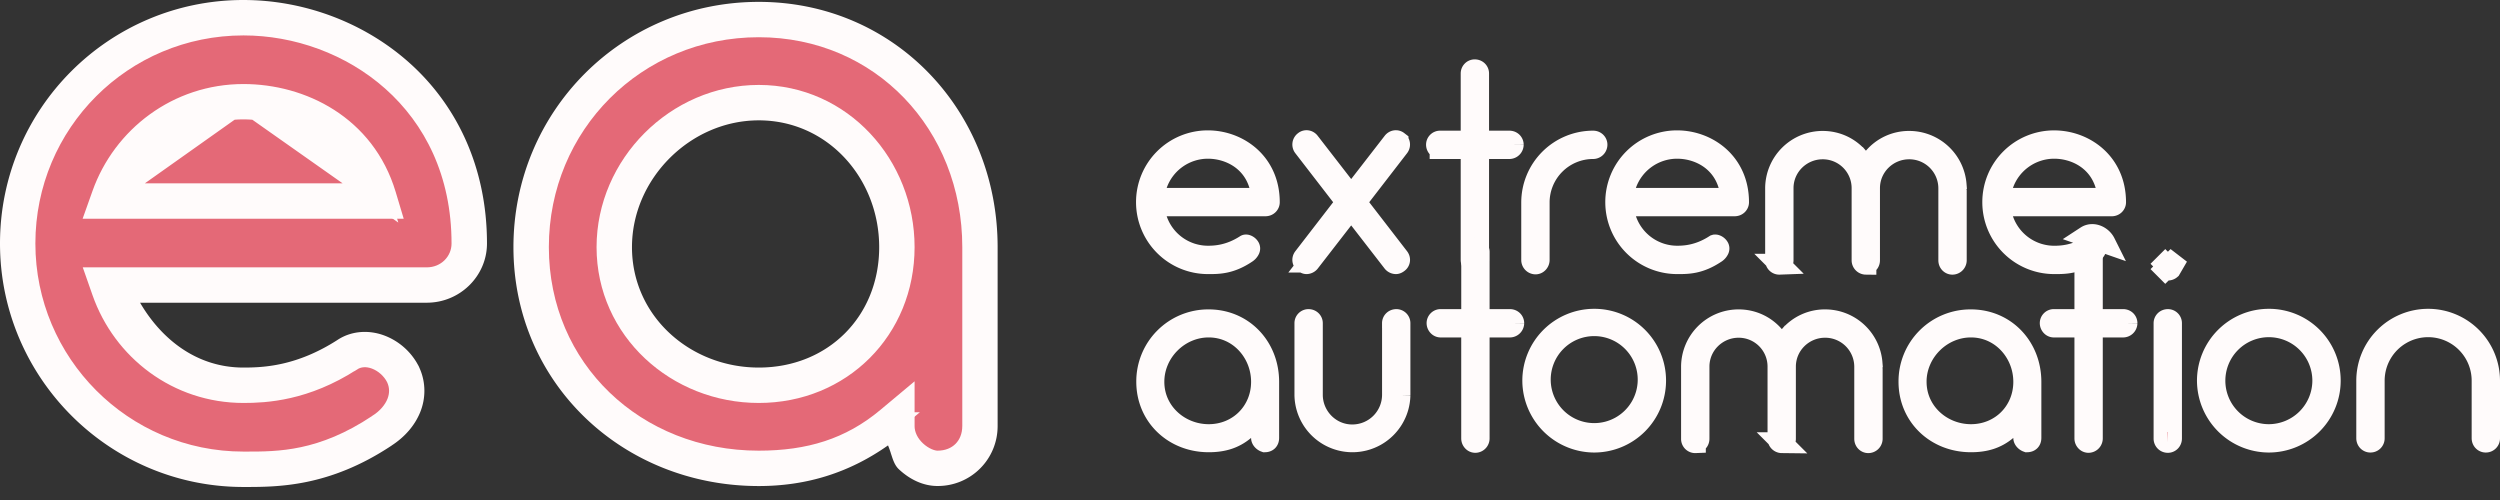 <svg width="120" height="24" fill="none" xmlns="http://www.w3.org/2000/svg"><rect width="100%" height="100%" fill="#333333" stroke="none"/><path d="m59.822 12.146-.004.003c-.76.507-1.326.507-1.802.507h-.036a2.951 2.951 0 0 1-2.95-2.95 2.942 2.942 0 0 1 2.95-2.948c1.442 0 2.948 1.039 2.948 2.949 0 .088-.072.173-.187.173h-5.445l.233.665a2.595 2.595 0 0 0 2.45 1.75c.365 0 1.038-.034 1.81-.533l.002-.001a.02.02 0 0 1 .013-.004c.007 0 .023 0 .046.01.051.019.1.062.126.111a.112.112 0 0 1 0 .098.395.395 0 0 1-.154.17Zm.15-2.626h.672l-.193-.644c-.368-1.226-1.487-1.758-2.471-1.758a2.6 2.6 0 0 0-2.45 1.734l-.238.668h4.679ZM65.327 9.401l-.236.306.236.305 1.814 2.35c.069.089.042.191-.022.238l-.007.005-.006.005c-.052.04-.084.046-.105.046a.197.197 0 0 1-.148-.076l-1.6-2.066-.396-.51-.395.51-1.601 2.066a.197.197 0 0 1-.147.076c-.021 0-.053-.006-.106-.046l-.006-.005-.007-.005c-.064-.047-.09-.149-.022-.238l1.814-2.35.236-.305-.236-.306-1.814-2.35a.182.182 0 0 1 .034-.26l.009-.007c.06-.05.168-.05.238.04v.001L64.462 8.9l.395.51.395-.51 1.608-2.075c.07-.09.177-.09.238-.041l.009.007a.182.182 0 0 1 .034.26l-1.814 2.35ZM70.974 6.272v.5h1.475c.116 0 .187.085.187.173a.189.189 0 0 1-.187.187h-1.475v5.35a.189.189 0 0 1-.187.187.163.163 0 0 1-.118-.053.193.193 0 0 1-.055-.134v-5.35h-1.49a.164.164 0 0 1-.117-.053.193.193 0 0 1-.056-.134c0-.095.078-.173.173-.173h1.49V3.524c0-.095.078-.174.173-.174.115 0 .187.085.187.174v2.748ZM73.52 9.72a2.951 2.951 0 0 1 2.95-2.948c.114 0 .186.085.186.173a.189.189 0 0 1-.187.187 2.588 2.588 0 0 0-2.588 2.589v2.761c0 .049-.02.097-.056.134a.163.163 0 0 1-.118.053.189.189 0 0 1-.187-.187V9.721ZM82.346 12.146l-.005.003c-.76.507-1.326.507-1.802.507h-.037a2.951 2.951 0 0 1-2.948-2.95 2.942 2.942 0 0 1 2.948-2.948c1.444 0 2.95 1.039 2.95 2.949 0 .088-.072.173-.188.173H77.82l.233.665a2.594 2.594 0 0 0 2.45 1.75c.365 0 1.038-.034 1.81-.533l.003-.001a.02.02 0 0 1 .012-.004c.007 0 .023 0 .046.01.051.019.1.062.126.111a.112.112 0 0 1 0 .098.395.395 0 0 1-.153.17Zm.149-2.626h.672l-.193-.644c-.368-1.226-1.487-1.758-2.472-1.758a2.6 2.6 0 0 0-2.45 1.734l-.237.668h4.679ZM89.186 7.56l.379.44.379-.44a2.219 2.219 0 0 1 1.696-.775 2.26 2.26 0 0 1 2.256 2.087l-.126.126.132.244v3.254a.189.189 0 0 1-.187.187c-.089 0-.174-.072-.174-.187V9.034a1.896 1.896 0 0 0-1.901-1.888c-1.04 0-1.902.835-1.902 1.887v3.463c0 .115-.085.187-.173.187a.189.189 0 0 1-.187-.187V9.033a1.884 1.884 0 0 0-1.888-1.887c-1.039 0-1.901.835-1.901 1.887v3.463c0 .115-.085.187-.174.187a.18.18 0 0 1-.187-.187V9.033a2.26 2.26 0 0 1 2.262-2.248c.676 0 1.28.292 1.696.775ZM100.443 12.146l-.005.003c-.76.507-1.325.507-1.802.507H98.6a2.951 2.951 0 0 1-2.949-2.95A2.942 2.942 0 0 1 98.6 6.759c1.443 0 2.949 1.039 2.949 2.949 0 .088-.072.173-.187.173h-5.445l.232.665a2.595 2.595 0 0 0 2.451 1.75c.365 0 1.038-.034 1.81-.533l.002-.001a.02.02 0 0 1 .012-.004c.007 0 .023 0 .047.01.05.019.1.062.126.111a.113.113 0 0 1 0 .098.395.395 0 0 1-.154.17Zm.603-.488c-.165-.33-.591-.522-.907-.316l.907.316Zm-.454-2.138h.672l-.193-.644c-.368-1.226-1.486-1.758-2.471-1.758a2.6 2.6 0 0 0-2.45 1.734l-.237.668h4.679ZM60.552 21.02v-1.07l-.821.687c-.484.405-1.023.57-1.713.57-1.68 0-2.976-1.236-2.976-2.88a2.954 2.954 0 0 1 2.976-2.976c1.643 0 2.88 1.297 2.88 2.976v2.694c0 .075-.025.117-.047.139-.022.022-.062.046-.133.048a.287.287 0 0 1-.098-.06c-.053-.05-.068-.096-.068-.127Zm-5.164-2.692c0 1.46 1.23 2.533 2.63 2.533 1.43 0 2.534-1.103 2.534-2.534 0-1.4-1.074-2.63-2.534-2.63-1.43 0-2.63 1.2-2.63 2.63ZM66.838 15.51c0-.088.072-.172.188-.172.094 0 .173.078.173.173v3.461a2.283 2.283 0 0 1-4.565 0V15.51c0-.094.078-.172.173-.172.115 0 .187.085.187.173v3.435c0 1.053.85 1.929 1.915 1.929a1.928 1.928 0 0 0 1.93-1.93v-3.434Z" fill="#E46977" stroke="#FFFBFB"/><path d="M70.999 14.837v.5h1.475c.115 0 .187.085.187.174a.19.19 0 0 1-.187.187H71v5.35a.189.189 0 0 1-.187.187.164.164 0 0 1-.118-.053.194.194 0 0 1-.056-.134v-5.35H69.15a.164.164 0 0 1-.117-.053.194.194 0 0 1-.056-.134c0-.095.078-.174.173-.174h1.49V12.09c0-.095.078-.173.173-.173.115 0 .187.085.187.173v2.748ZM79.47 18.273a2.951 2.951 0 0 1-2.948 2.948 2.96 2.96 0 0 1-2.95-2.948 2.951 2.951 0 0 1 2.95-2.95 2.942 2.942 0 0 1 2.948 2.95Zm-.36 0a2.588 2.588 0 1 0-5.175-.002 2.588 2.588 0 0 0 5.175.002ZM85.15 16.125l.379.44.379-.44a2.219 2.219 0 0 1 1.696-.774 2.26 2.26 0 0 1 2.256 2.087l-.126.126.132.244v3.254a.189.189 0 0 1-.187.187c-.089 0-.174-.072-.174-.187V17.6a1.896 1.896 0 0 0-1.901-1.889c-1.04 0-1.902.836-1.902 1.888v3.463c0 .115-.085.187-.173.187a.189.189 0 0 1-.187-.187v-3.463a1.884 1.884 0 0 0-1.888-1.888c-1.039 0-1.901.836-1.901 1.888v3.463c0 .115-.085.187-.174.187a.18.18 0 0 1-.187-.187v-3.463a2.26 2.26 0 0 1 2.262-2.248c.676 0 1.28.292 1.696.774ZM97.139 21.02v-1.07l-.821.687c-.484.405-1.022.57-1.713.57-1.68 0-2.976-1.236-2.976-2.88a2.954 2.954 0 0 1 2.976-2.976c1.643 0 2.88 1.297 2.88 2.976v2.694c0 .075-.025.117-.047.139-.022.022-.062.046-.133.048a.287.287 0 0 1-.098-.06c-.053-.05-.068-.096-.068-.127Zm-5.163-2.692c0 1.46 1.23 2.533 2.63 2.533 1.43 0 2.533-1.103 2.533-2.534 0-1.4-1.074-2.63-2.534-2.63-1.43 0-2.63 1.2-2.63 2.63ZM100.433 14.837v.5h1.476c.115 0 .187.085.187.174a.19.19 0 0 1-.187.187h-1.476v5.35a.19.19 0 0 1-.187.187.162.162 0 0 1-.117-.053.194.194 0 0 1-.056-.134v-5.35h-1.49a.164.164 0 0 1-.117-.053.194.194 0 0 1-.056-.134c0-.095.079-.174.174-.174H100.073V12.09c0-.095.078-.173.173-.173.115 0 .187.085.187.173v2.748ZM104.187 12.663l.354-.354-.354.609a.188.188 0 0 1-.127.046.19.19 0 0 1-.128-.046l-.353.353.354-.353a.2.2 0 0 1-.06-.128c0-.032.019-.087.059-.127l-.353-.354.353.354a.206.206 0 0 1 .128-.06c.032 0 .087.02.127.06Zm.046 8.385c0 .115-.085.187-.173.187a.18.18 0 0 1-.187-.187v-5.537c0-.088.072-.173.187-.173.095 0 .173.078.173.173v5.537ZM111.853 18.273a2.95 2.95 0 0 1-2.949 2.948 2.96 2.96 0 0 1-2.949-2.948 2.951 2.951 0 0 1 2.949-2.95 2.942 2.942 0 0 1 2.949 2.95Zm-.36 0a2.588 2.588 0 1 0-2.589 2.588 2.597 2.597 0 0 0 2.589-2.588ZM113.602 18.273a2.951 2.951 0 0 1 2.949-2.95 2.951 2.951 0 0 1 2.949 2.95v2.761a.18.18 0 0 1-.187.187c-.088 0-.173-.072-.173-.187v-2.761a2.588 2.588 0 1 0-5.177 0v2.761a.18.18 0 0 1-.187.187c-.089 0-.174-.072-.174-.187v-2.761Z" fill="#E46977" stroke="#FFFBFB"/><g opacity=".998" fill="#E46977" stroke="#FFFBFB"><path opacity=".998" d="m18.155 20.375-.004.002c-2.701 1.801-4.777 1.8-6.358 1.799h-.106c-5.808 0-10.489-4.722-10.489-10.488C1.198 5.879 5.878 1.2 11.687 1.2c5.077 0 10.487 3.682 10.487 10.488 0 .9-.732 1.645-1.688 1.645H4.678l.233.665c.986 2.817 3.619 4.844 6.776 4.844 1.055 0 2.96-.095 5.174-1.525h.002c.345-.226.763-.246 1.174-.09.414.159.787.488.993.897.374.785.007 1.676-.875 2.25Zm-.12-10.376h.671l-.193-.644c-.998-3.328-4.04-4.821-6.827-4.821-3.154 0-5.788 2.025-6.774 4.797L4.674 10h13.36Z"/><path opacity=".998" d="m5.196 9.433-.094.264H18.3l-.076-.255-13.028-.01Zm0 0c.948-2.662 3.48-4.6 6.49-4.6m-6.49 4.6 6.49-4.6m0 0c2.71 0 5.602 1.488 6.538 4.608l-6.539-4.607Zm6.855 16.123-.044.029-.005.005c-2.853 1.885-5.184 1.885-6.757 1.885h-.05C5.5 22.875.5 17.834.5 11.689.5 5.505 5.502.5 11.685.5c2.702 0 5.487.98 7.613 2.871 2.118 1.884 3.577 4.71 3.577 8.318 0 1.278-1.067 2.341-2.39 2.341H5.854l.438.752c1.101 1.887 2.952 3.361 5.392 3.361 1.015 0 2.723-.075 4.795-1.411l.002-.002c.549-.358 1.225-.374 1.804-.153.55.21 1.024.612 1.319 1.14v.092l.088.086c.245.564.226 1.176.018 1.694-.22.548-.635 1.018-1.17 1.367ZM11.685.898h-.227L11.456.9A10.754 10.754 0 0 0 .898 11.69c0 5.938 4.803 10.787 10.787 10.787h.17c.77.001 1.666.003 2.689-.206 1.074-.219 2.273-.665 3.645-1.559h.061l.116-.115c.449-.305.8-.718.978-1.159a1.701 1.701 0 0 0-.046-1.446l-.005-.011a2.23 2.23 0 0 0-1.15-1.036c-.43-.164-.883-.18-1.305.038h-.018l-.124.08c-2.13 1.375-4.013 1.478-5.01 1.478-3.01 0-5.543-1.938-6.489-4.642l-.092-.262h15.38c1.128 0 1.992-.861 1.992-1.948 0-3.526-1.39-6.196-3.442-8.022-2.043-1.818-4.755-2.77-7.35-2.77Zm5.01 8.401h.85l-.413-.743c-1.17-2.107-3.232-3.325-5.447-3.325-2.43 0-4.27 1.467-5.373 3.311L5.86 9.3H16.695Z"/></g><path opacity=".998" d="M43.4 20.443v-1.07l-.822.687c-1.775 1.486-3.756 2.072-6.158 2.072-5.915 0-10.575-4.391-10.575-10.27 0-5.896 4.679-10.575 10.575-10.575 5.878 0 10.27 4.66 10.27 10.576v8.58c0 .993-.696 1.689-1.69 1.689-.281 0-.69-.16-1.037-.484-.339-.316-.564-.738-.564-1.205Zm-14.265-8.58c0 3.983 3.362 6.979 7.285 6.979 3.954 0 6.98-3.026 6.98-6.98 0-3.922-2.997-7.285-6.98-7.285-3.953 0-7.285 3.332-7.285 7.286Z" fill="#E46977" stroke="#FFFBFB"/><path opacity=".998" d="m43.085 21.18-.244-.564-.503.354c-1.76 1.24-3.7 1.86-5.917 1.86-6.262 0-11.276-4.72-11.276-10.967C25.145 5.597 30.155.59 36.42.59c6.248 0 10.966 5.01 10.966 11.272v8.58a2.37 2.37 0 0 1-2.386 2.386c-.526 0-1.053-.238-1.514-.67-.054-.05-.109-.141-.175-.328l-.055-.166a5.672 5.672 0 0 0-.172-.485Zm-.311-.89.325-.272v.425c0 .579.28 1.071.658 1.425.198.185.424.322.63.414.194.086.418.154.614.154.567 0 1.078-.173 1.448-.544.37-.372.54-.883.54-1.449v-8.58C46.99 5.78 42.52.984 36.422.984c-6.08 0-10.879 4.8-10.879 10.879 0 6.097 4.796 10.573 10.879 10.573 2.474 0 4.491-.587 6.353-2.146Zm-13.337-8.427c0-3.795 3.19-6.984 6.984-6.984 3.766 0 6.678 3.198 6.678 6.984 0 3.755-2.923 6.678-6.678 6.678-3.785 0-6.984-2.912-6.984-6.678Zm13.264 0c0-3.567-2.69-6.586-6.28-6.586-3.56 0-6.586 3.026-6.586 6.586 0 3.59 3.019 6.28 6.586 6.28 3.598 0 6.28-2.682 6.28-6.28Z" fill="#E46977" stroke="#FFFBFB"/></svg>